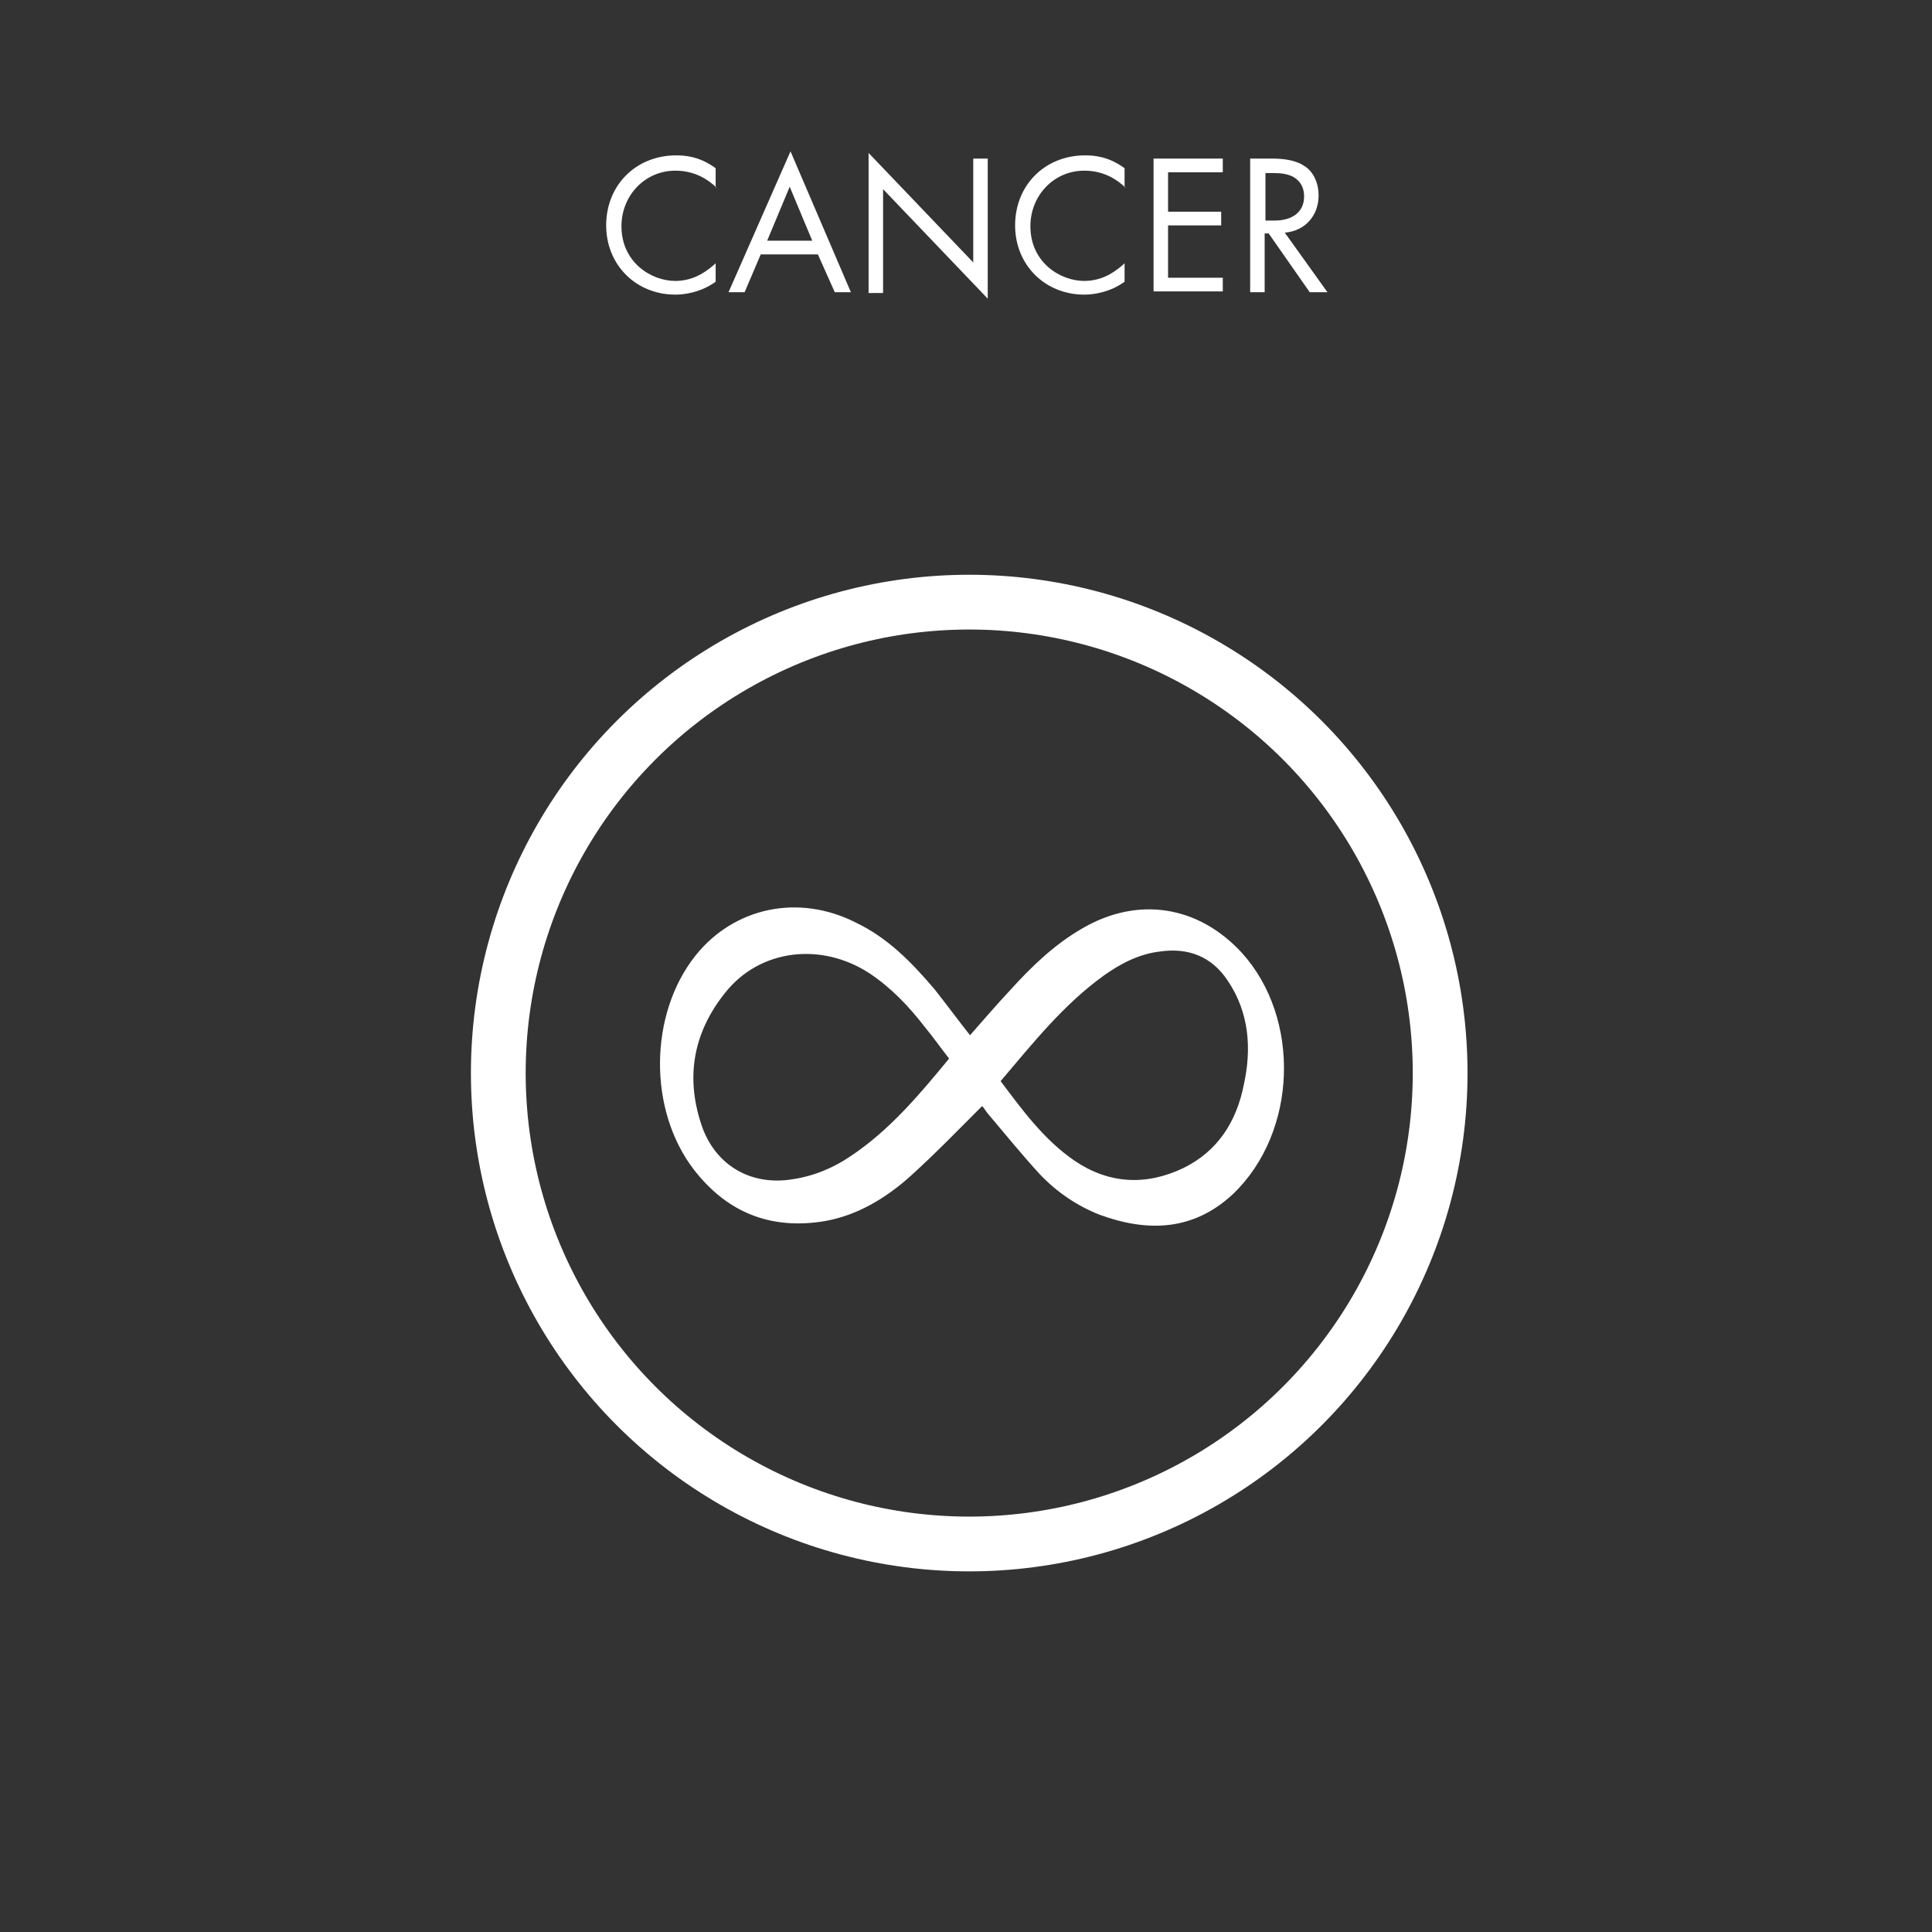 <?xml version="1.0" encoding="utf-8"?>
<!-- Generator: Adobe Illustrator 18.0.0, SVG Export Plug-In . SVG Version: 6.00 Build 0)  -->
<!DOCTYPE svg PUBLIC "-//W3C//DTD SVG 1.1//EN" "http://www.w3.org/Graphics/SVG/1.1/DTD/svg11.dtd">
<svg version="1.1" id="Layer_1" xmlns="http://www.w3.org/2000/svg" xmlns:xlink="http://www.w3.org/1999/xlink" x="0px" y="0px"
	 viewBox="0 0 240 240" style="enable-background:new 0 0 240 240;" xml:space="preserve">
<rect x="0" y="0" width="240" height="240" fill="#333333" stroke="none"/>
<style type="text/css">
	.st0{fill:none;}
	.st1{fill:#FFFFFF;}
	.st2{fill:none;stroke:#FFFFFF;stroke-width:6.803;stroke-linejoin:round;stroke-miterlimit:10;}
</style>
<g>
	<rect x="74.1" y="18.1" class="st0" width="91.8" height="22.9"/>
	<path class="st1" d="M89,23.3c-0.5-0.5-1.3-1.1-2.2-1.5c-0.9-0.4-1.9-0.6-2.9-0.6c-3.8,0-6.7,3.1-6.7,6.9c0,4.5,3.7,6.8,6.7,6.8
		c1.1,0,2.2-0.3,3.1-0.8c0.9-0.5,1.6-1.1,1.9-1.4V35c-1.8,1.3-3.8,1.6-5,1.6c-4.9,0-8.6-3.7-8.6-8.6c0-5,3.7-8.7,8.7-8.7
		c1,0,2.9,0.1,4.9,1.6V23.3z"/>
	<path class="st1" d="M101.6,31.6h-7.1l-2,4.7h-2l7.7-17.5l7.5,17.5h-2L101.6,31.6z M100.9,29.9l-2.8-6.7l-2.8,6.7H100.9z"/>
	<path class="st1" d="M107.9,36.3V19l13,13.6V19.7h1.8v17.4l-13-13.6v12.9H107.9z"/>
	<path class="st1" d="M139.8,23.3c-0.5-0.5-1.3-1.1-2.2-1.5c-0.9-0.4-1.9-0.6-2.9-0.6c-3.8,0-6.7,3.1-6.7,6.9c0,4.5,3.7,6.8,6.7,6.8
		c1.1,0,2.2-0.3,3.1-0.8c0.9-0.5,1.6-1.1,1.9-1.4V35c-1.8,1.3-3.8,1.6-5,1.6c-4.9,0-8.6-3.7-8.6-8.6c0-5,3.7-8.7,8.7-8.7
		c1,0,2.9,0.1,4.9,1.6V23.3z"/>
	<path class="st1" d="M151.9,21.4h-6.8v4.9h6.6v1.7h-6.6v6.5h6.8v1.7h-8.6V19.7h8.6V21.4z"/>
	<path class="st1" d="M158,19.7c1.1,0,2.8,0.1,4,0.9c1,0.6,1.8,1.9,1.8,3.7c0,2.5-1.7,4.4-4.2,4.6l5.3,7.4h-2.2l-5.1-7.3h-0.5v7.3
		h-1.8V19.7H158z M157.1,27.4h1.2c2.3,0,3.7-1.1,3.7-3c0-0.9-0.3-1.8-1.3-2.4c-0.7-0.4-1.6-0.5-2.4-0.5h-1.1V27.4z"/>
</g>
<circle class="st2" cx="120.4" cy="133.3" r="58.5"/>
<g>
	<g id="XMLID_19_">
		<path class="st1" d="M154.3,118.4c-5.4-5.9-12.9-7.1-19.8-3.1c-3.5,2-6.4,4.8-9.1,7.8c-1.7,1.8-3.3,3.7-4.9,5.5
			c-1.5-1.9-2.9-3.8-4.4-5.7c-2.8-3.3-5.8-6.4-9.8-8.3c-7.1-3.6-15.1-1.9-19.9,4.1c-5.8,7.3-5.9,19.2-0.2,26.6
			c4.1,5.3,9.5,7.5,16.2,6.4c4.1-0.7,7.7-2.9,10.7-5.6c3.1-2.8,5.9-5.7,8.9-8.7c0.2,0.2,0.4,0.5,0.6,0.8c2.2,2.6,4.3,5.2,6.6,7.7
			c2.1,2.2,4.6,3.9,7.4,5c6,2.2,11.7,2,16.6-2.6C161.2,140.6,161.6,126.5,154.3,118.4z M105.7,143.6c-2.2,1.5-4.6,2.5-7.3,2.9
			c-5,0.8-9.3-1.6-11.1-6.3c-2.2-6.1-1.3-11.8,2.8-16.9c4.3-5.4,11.9-6.3,17.9-2.4c2.7,1.8,4.9,4.1,6.9,6.7c1,1.2,1.9,2.5,3,3.9
			C114.2,136,110.5,140.4,105.7,143.6z M147,145.1c-4.6,2.2-9.2,2-13.5-0.9c-3.8-2.6-6.5-6.3-9.2-9.9c4-4.7,7.8-9.5,12.8-13.1
			c2.1-1.5,4.4-2.7,7-3c3.5-0.5,6.4,0.6,8.4,3.6c2.7,4,3,8.5,2,13C153.6,139.3,151.3,143,147,145.1z"/>
	</g>
</g>
</svg>

